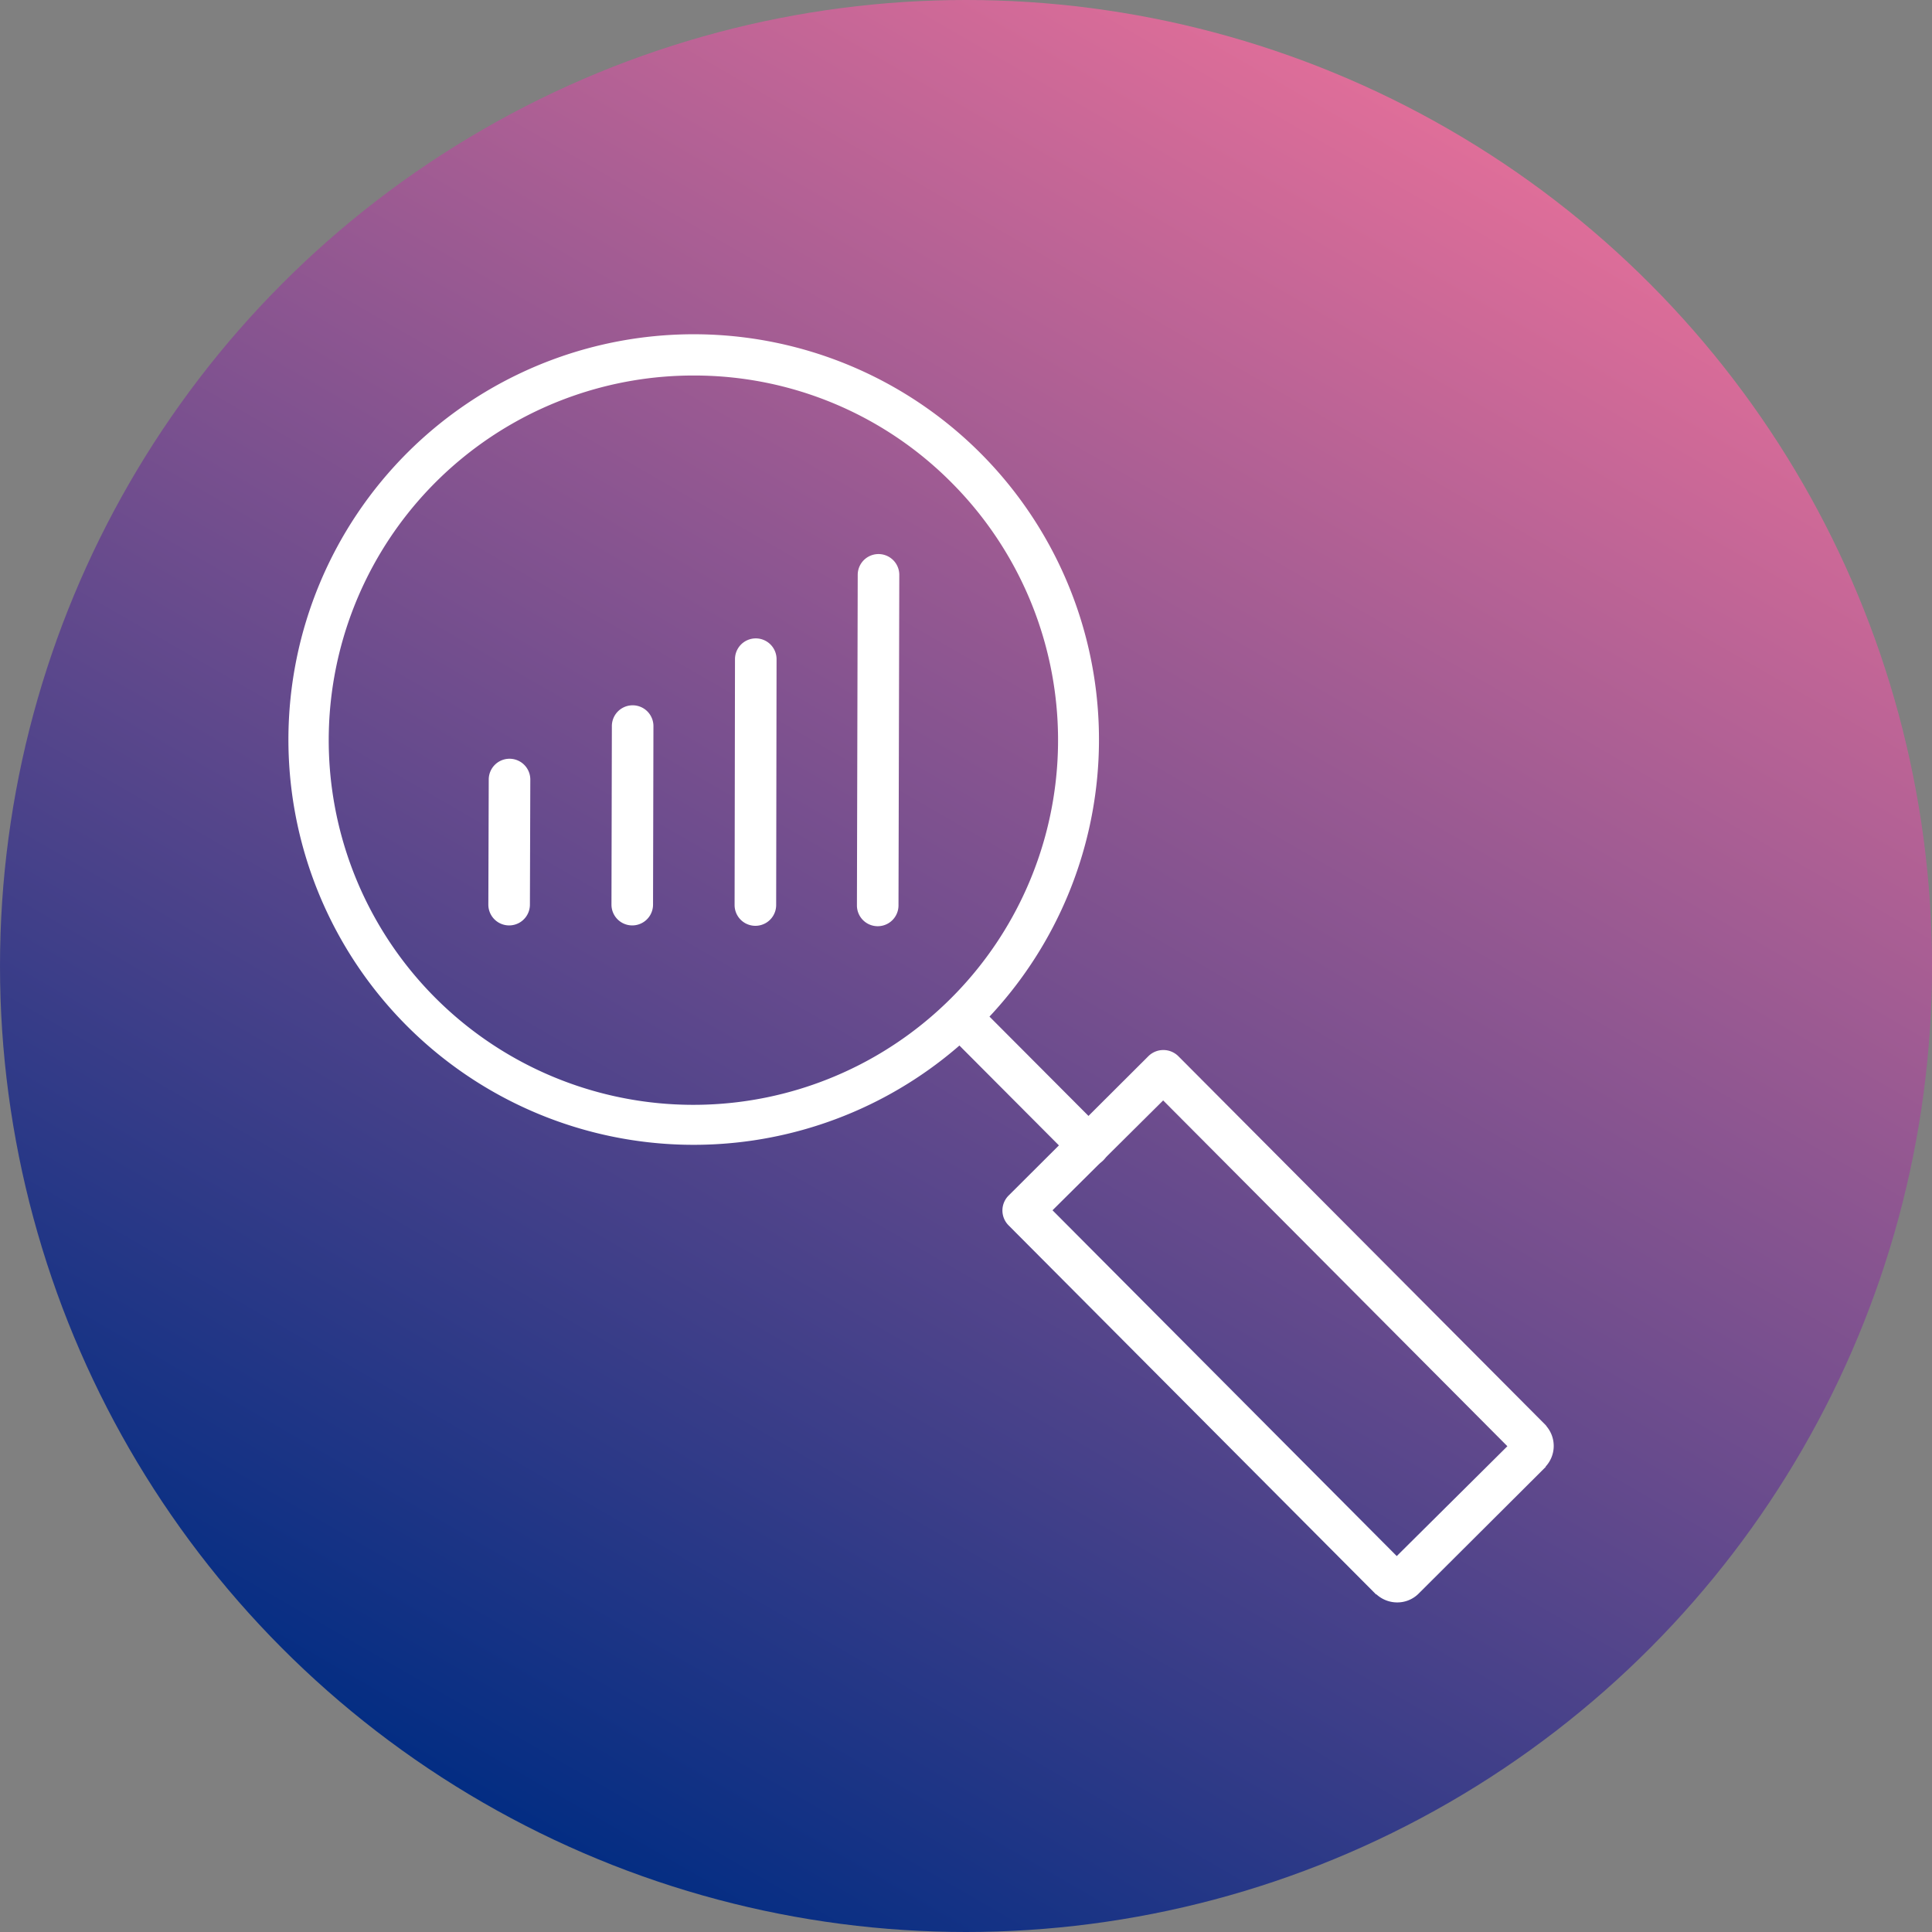 <svg xmlns="http://www.w3.org/2000/svg" xmlns:xlink="http://www.w3.org/1999/xlink" viewBox="0 0 488 488"><rect x="0" y="0" width="488" height="488" fill="#808080" stroke="none"/><defs><linearGradient id="a" x1="133.98" y1="744.85" x2="378.02" y2="322.15" gradientTransform="translate(-12 -289.5)" gradientUnits="userSpaceOnUse"><stop offset="0" stop-color="#032d83"/><stop offset="1" stop-color="#df6e99"/></linearGradient></defs><circle cx="244" cy="244" r="244" fill="url(#a)"/><path d="M115.2,125.9a102.12,102.12,0,1,1-30.1,72.2A102.22,102.22,0,0,1,115.2,125.9Zm72.3-19.8a92.36,92.36,0,1,0,65.1,27.2A91.79,91.79,0,0,0,187.5,106.1Z" transform="translate(-12 -11.5)" fill="#fff" stroke="#fff" stroke-miterlimit="10" stroke-width="0.5"/><path d="M267,313.6l35.3-35.2h0a5.13,5.13,0,0,1,7.1,0h0l92.7,93.1h0a2.18,2.18,0,0,1,.4.5,7.42,7.42,0,0,1-.4,9.9l-2.1-2h0l2.1,2.1h0l-32,31.9a7.34,7.34,0,0,1-5.2,2.1,7.51,7.51,0,0,1-5.2-2.1l3.5-3.5-3.6,3.5h0l-92.7-93.1h0a5.07,5.07,0,0,1,.1-7.2Zm38.8-24.5-28.3,28.1,87.3,87.7,28.3-28.1Z" transform="translate(-12 -11.5)" fill="#fff" stroke="#fff" stroke-miterlimit="10" stroke-width="0.5"/><path d="M260.7,267.4a5.13,5.13,0,0,0-7.1,0,5,5,0,0,0,0,7.1l29.8,29.9a5,5,0,1,0,7.1-7.1Z" transform="translate(-12 -11.5)" fill="#fff" stroke="#fff" stroke-miterlimit="10" stroke-width="0.5"/><path d="M238.9,156.7a5,5,0,0,0-10,0l-.2,83.5a5,5,0,0,0,10,0Z" transform="translate(-12 -11.5)" fill="#fff" stroke="#fff" stroke-miterlimit="10" stroke-width="0.5"/><path d="M207.9,178a5,5,0,0,0-10,0l-.1,62.1a5,5,0,0,0,10,0Z" transform="translate(-12 -11.5)" fill="#fff" stroke="#fff" stroke-miterlimit="10" stroke-width="0.5"/><path d="M176.8,194.9a5,5,0,0,0-10,0l-.1,45.1a5,5,0,0,0,10,0Z" transform="translate(-12 -11.5)" fill="#fff" stroke="#fff" stroke-miterlimit="10" stroke-width="0.5"/><path d="M145.7,208.4a5,5,0,0,0-10,0l-.1,31.6a5,5,0,0,0,10,0Z" transform="translate(-12 -11.5)" fill="#fff" stroke="#fff" stroke-miterlimit="10" stroke-width="0.5"/></svg>